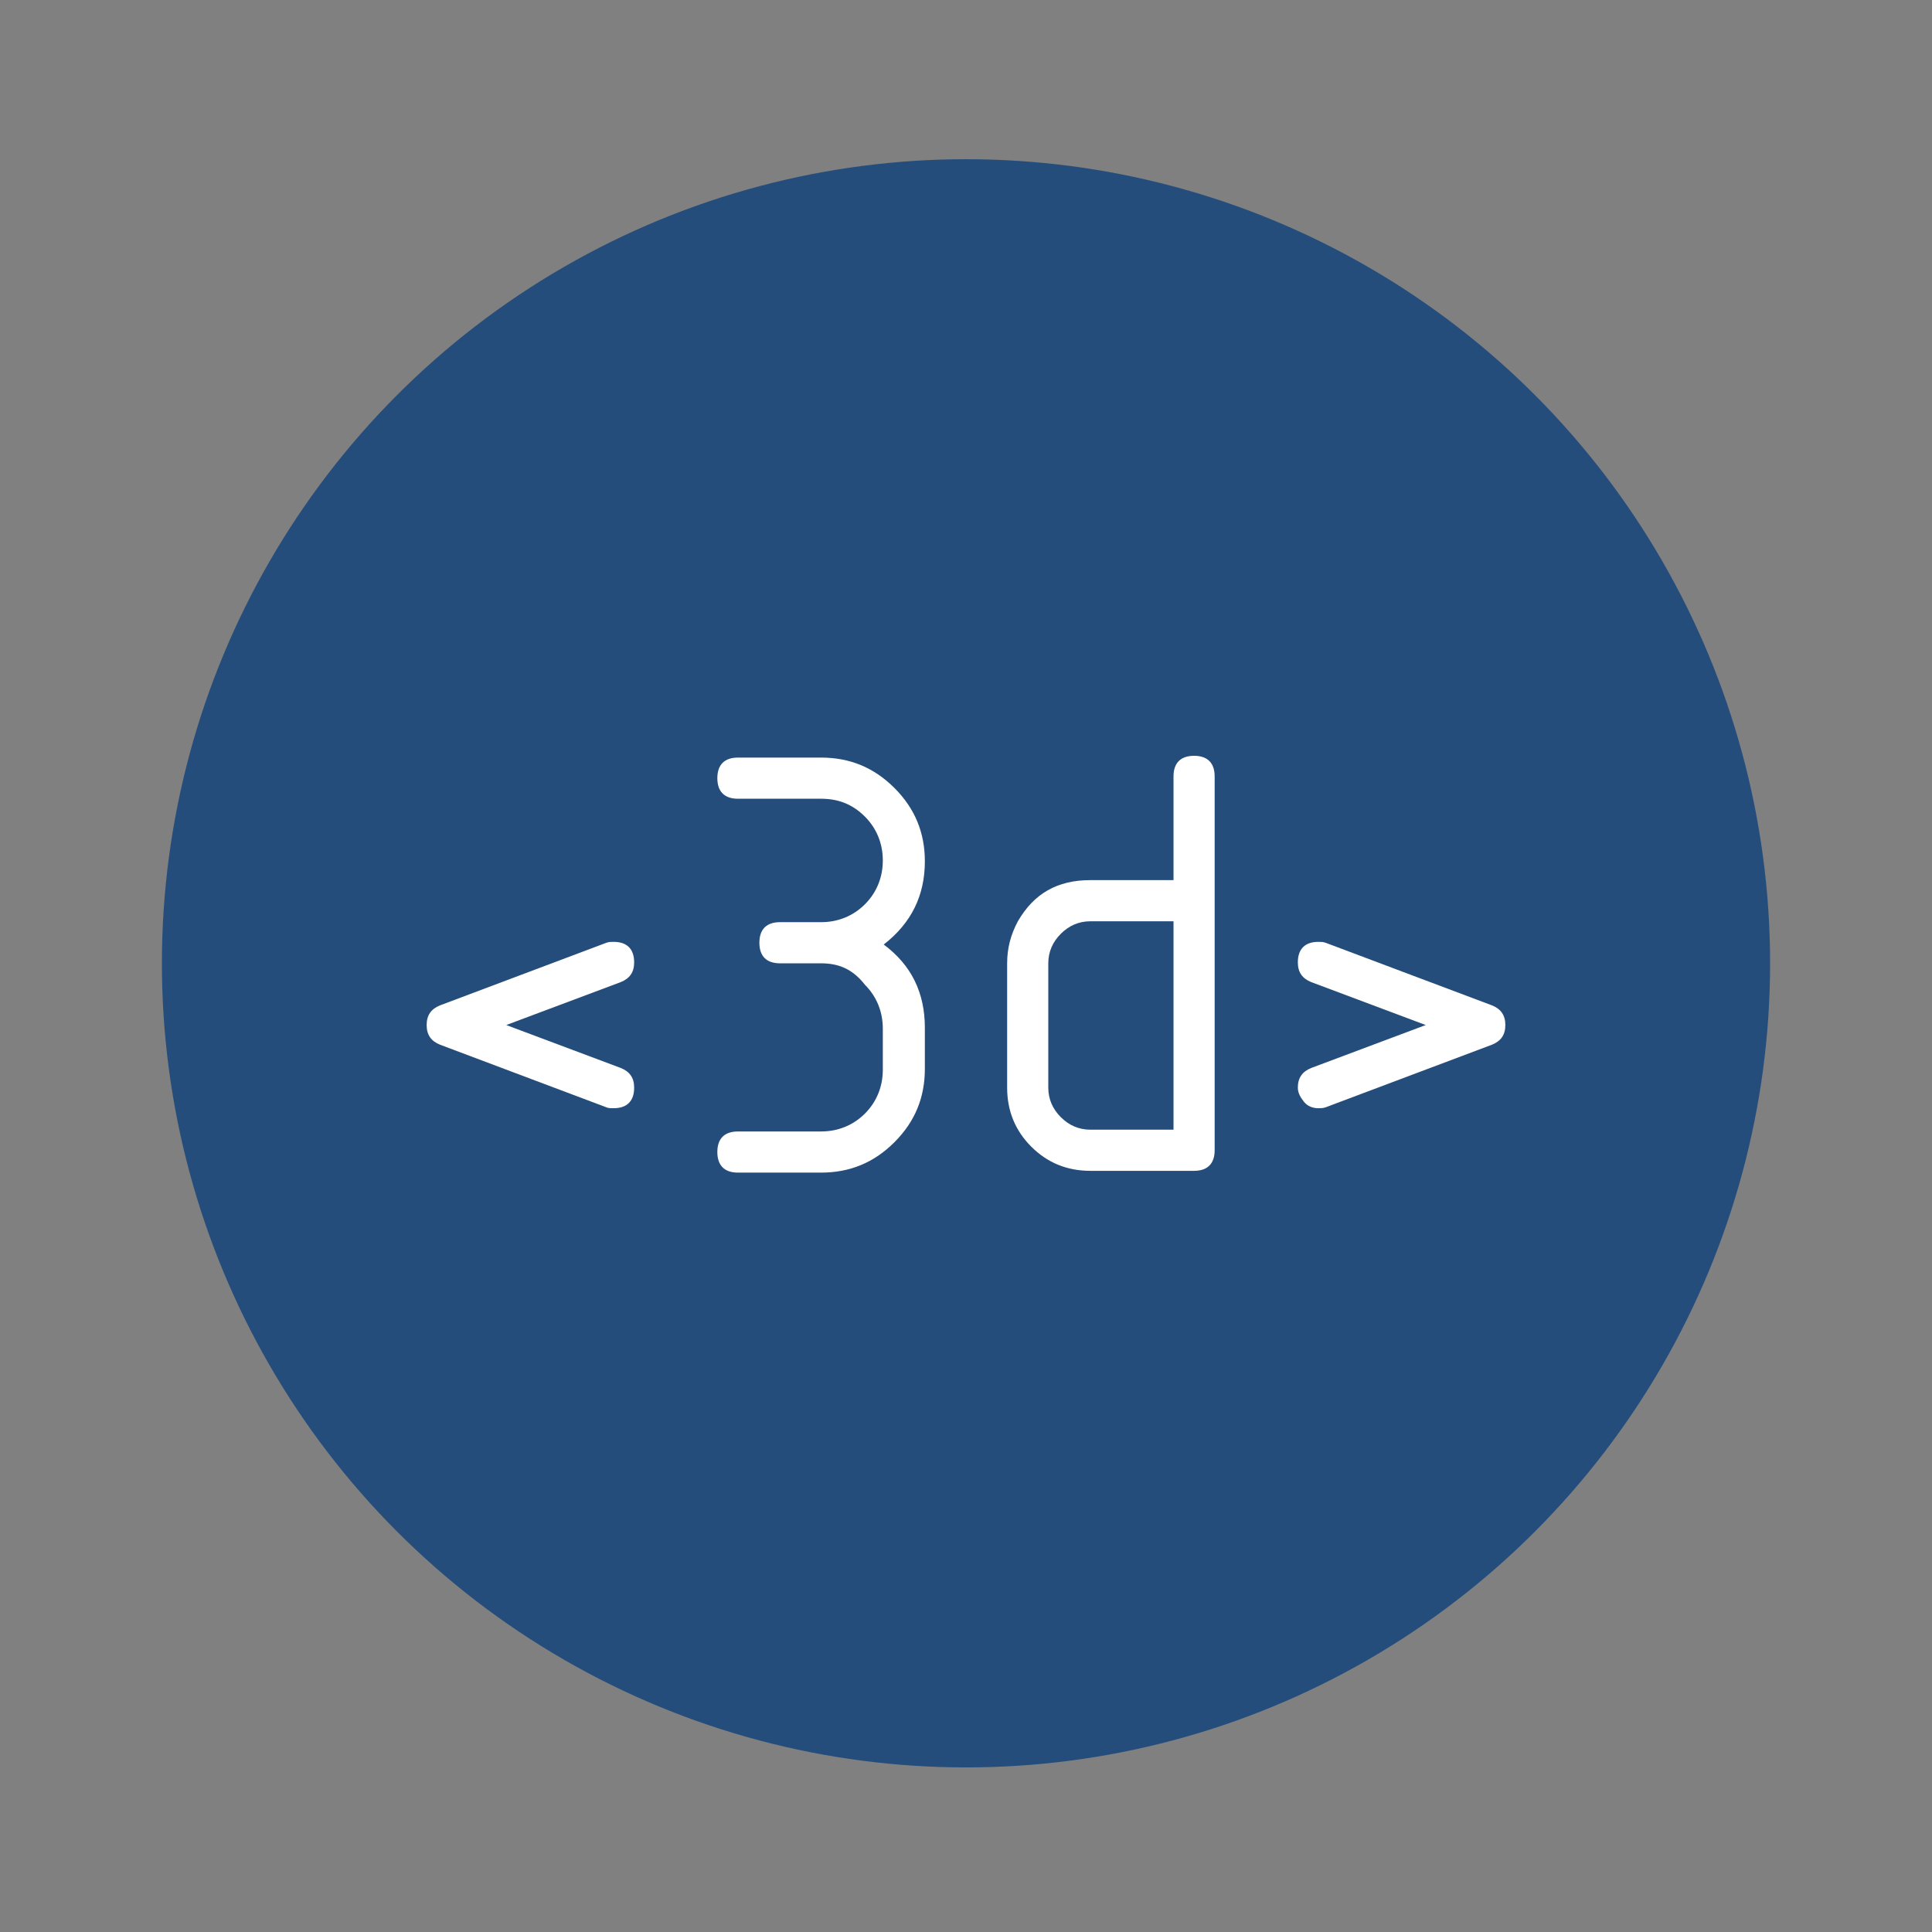 <?xml version="1.0" encoding="utf-8"?>
<!-- Generator: Adobe Illustrator 22.0.1, SVG Export Plug-In . SVG Version: 6.00 Build 0)  -->
<svg version="1.1" id="Layer_1" xmlns="http://www.w3.org/2000/svg" xmlns:xlink="http://www.w3.org/1999/xlink" x="0px" y="0px"
	 viewBox="0 0 216 216" style="enable-background:new 0 0 216 216;" xml:space="preserve">
<rect x="0" y="0" width="216" height="216" fill="#808080" stroke="none"/>
<style type="text/css">
	.st0{fill:#254D7C;}
	.st1{fill:#FFFFFF;}
</style>
<circle class="st0" cx="108" cy="107.7" r="89.9"/>
<g>
	<path class="st1" d="M56.6,114.6l12.8,4.8c1,0.4,1.5,1.1,1.5,2.2c0,1.5-0.8,2.3-2.3,2.3c-0.3,0-0.6,0-0.8-0.1l-18.6-7
		c-1-0.4-1.5-1.1-1.5-2.2c0-1.1,0.5-1.8,1.5-2.2l18.6-7c0.3-0.1,0.5-0.1,0.8-0.1c1.5,0,2.3,0.8,2.3,2.3c0,1.1-0.5,1.8-1.5,2.2
		L56.6,114.6z"/>
	<path class="st1" d="M91.8,107.7h-4.6c-1.5,0-2.3-0.8-2.3-2.3s0.8-2.3,2.3-2.3h4.6c1.9,0,3.6-0.7,4.9-2c1.3-1.3,2-3,2-4.9
		c0-1.9-0.7-3.6-2-4.9c-1.4-1.4-3-2-4.9-2h-9.3c-1.5,0-2.3-0.8-2.3-2.3s0.8-2.3,2.3-2.3h9.3c3.2,0,5.9,1.1,8.2,3.4
		c2.3,2.3,3.4,5,3.4,8.2c0,3.8-1.5,6.9-4.6,9.3c3.1,2.3,4.6,5.4,4.6,9.3v4.6c0,3.2-1.1,5.9-3.4,8.2c-2.3,2.3-5,3.4-8.2,3.4h-9.3
		c-1.5,0-2.3-0.8-2.3-2.3c0-1.5,0.8-2.3,2.3-2.3h9.3c1.9,0,3.6-0.7,4.9-2c1.3-1.3,2-3,2-4.9v-4.6c0-1.9-0.7-3.6-2-4.9
		C95.3,108.3,93.7,107.7,91.8,107.7z"/>
	<path class="st1" d="M112.6,107.7c0-1.7,0.4-3.2,1.2-4.7c1.8-3.1,4.4-4.6,8.1-4.6h9.3V86.8c0-1.5,0.8-2.3,2.3-2.3s2.3,0.8,2.3,2.3
		v41.8c0,1.5-0.8,2.3-2.3,2.3h-11.6c-2.6,0-4.8-0.9-6.6-2.7c-1.8-1.8-2.7-4-2.7-6.6V107.7z M121.9,103c-1.3,0-2.4,0.5-3.3,1.4
		c-0.9,0.9-1.4,2-1.4,3.3v13.9c0,1.3,0.5,2.4,1.4,3.3s2,1.4,3.3,1.4h9.3V103H121.9z"/>
	<path class="st1" d="M159.4,114.6l-12.8-4.8c-1-0.4-1.5-1.1-1.5-2.2c0-1.5,0.8-2.3,2.3-2.3c0.3,0,0.5,0,0.8,0.1l18.6,7
		c1,0.4,1.5,1.1,1.5,2.2c0,1.1-0.5,1.8-1.5,2.2l-18.6,7c-0.3,0.1-0.5,0.1-0.8,0.1c-0.6,0-1.2-0.2-1.6-0.7s-0.7-1-0.7-1.6
		c0-1.1,0.5-1.8,1.5-2.2L159.4,114.6z"/>
</g>
</svg>
